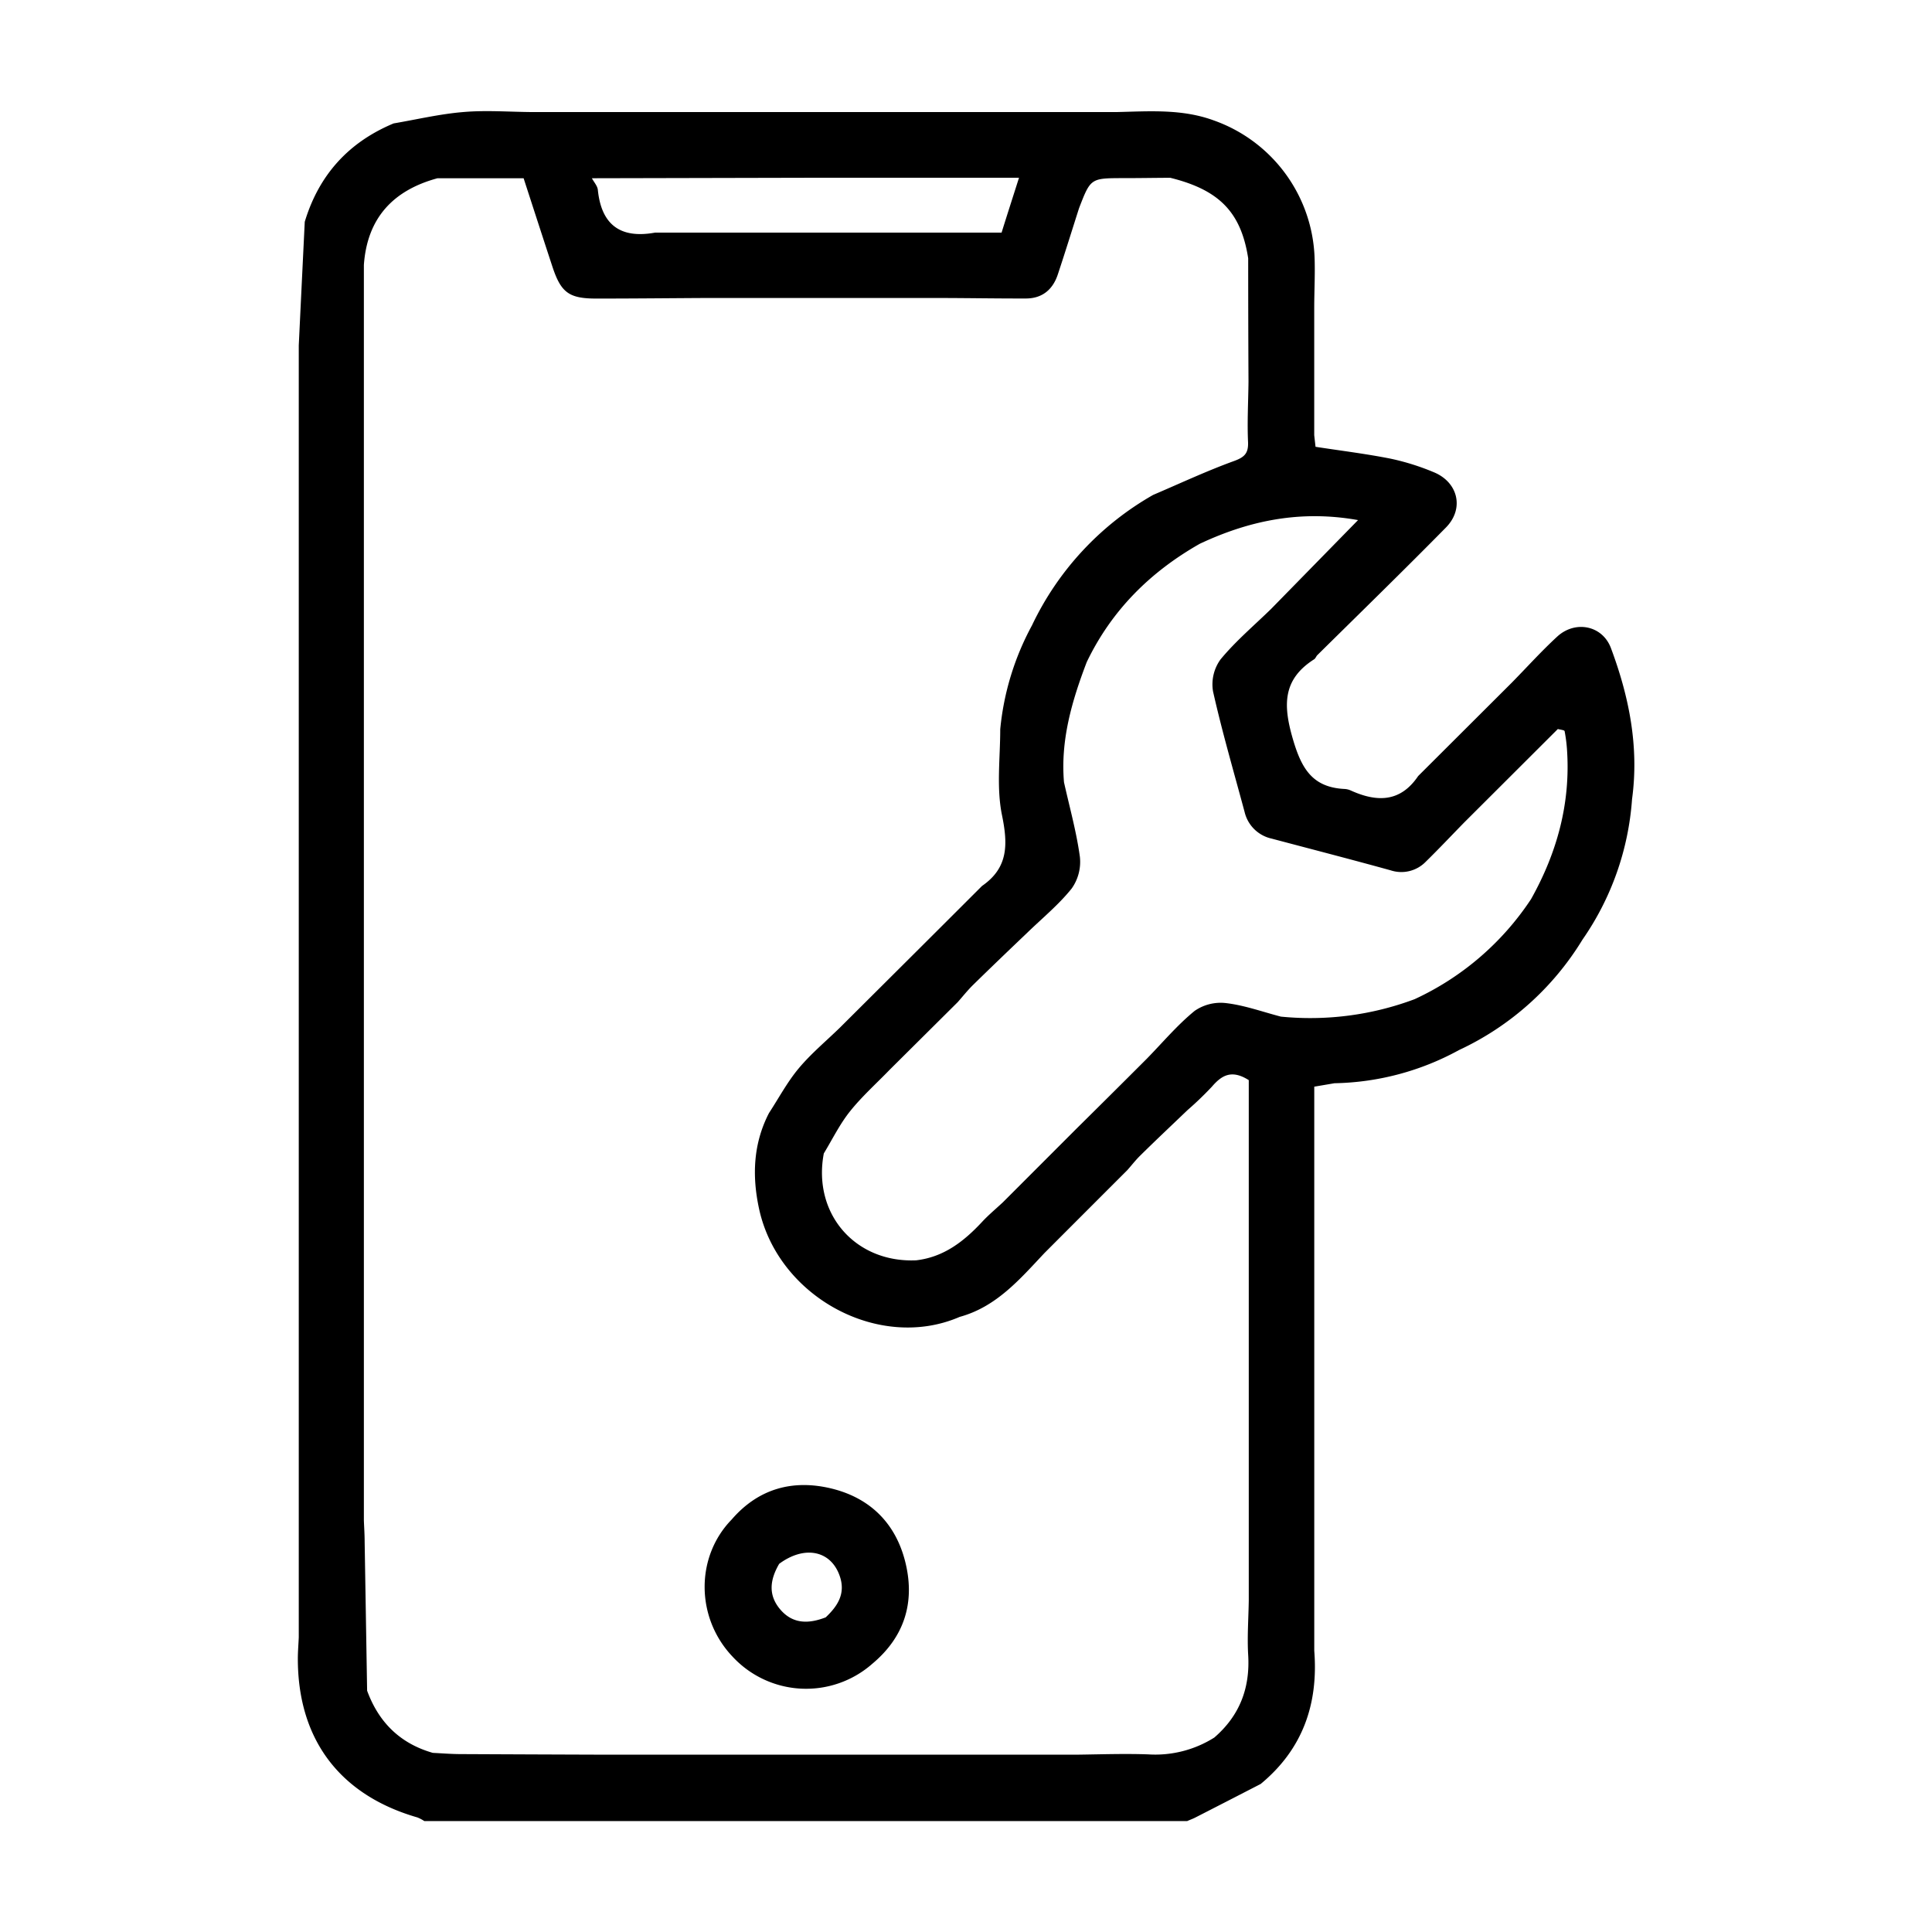<svg id="Layer_1" data-name="Layer 1" xmlns="http://www.w3.org/2000/svg" viewBox="0 0 500 500"><path d="M416.91,167.73c-2.2-5.88-9.22-7.26-13.88-3-4.1,3.77-7.85,7.94-11.76,11.92q-12.13,12.1-24.25,24.19c-4.63,6.85-10.71,6.79-17.46,3.73a4.44,4.44,0,0,0-1.68-.39c-8.32-.44-11.1-5.4-13.31-13-2.52-8.69-2.64-15.34,5.52-20.55.34-.22.51-.68.75-1,11.14-11,22.37-21.94,33.36-33.1,4.82-4.89,3.17-11.77-3.21-14.35a62.34,62.34,0,0,0-11.07-3.47c-6.44-1.28-13-2.08-19.46-3.08-.11-1-.23-2-.34-3V79.81c0-4.31.24-8.61.1-12.91a39.16,39.16,0,0,0-26-35.7C306,28.15,297.52,28.8,289.05,29H137.51c-5.89-.05-11.8-.51-17.64,0-6.06.5-12,1.92-18,2.94q-17.52,7.31-23,25.46-.78,16-1.55,32V380.54q0,21.61,0,43.2c-.08,1.85-.24,3.7-.24,5.55,0,20.89,10.88,35.28,30.94,41.06a9.87,9.87,0,0,1,1.79.94H307.24c.72-.32,1.47-.58,2.16-.94q8.43-4.31,16.86-8.66c10.9-9,14.95-20.71,13.87-34.48q0-21.6,0-43.2V281.23l5.24-.89a69.6,69.6,0,0,0,32.23-8.59,74,74,0,0,0,31.95-28.58,72.57,72.57,0,0,0,12.82-36.33C424.22,193.29,421.62,180.32,416.91,167.73ZM211.12,46h52.6c-1.57,4.93-3,9.35-4.51,14.2H169.54c-8.91,1.62-13.9-1.95-14.82-11.07-.1-1-1-2-1.54-3ZM323.18,371q0,21.62,0,43.21c-.07,4.71-.43,9.44-.15,14.13.51,8.6-2.25,15.7-8.76,21.33a28.62,28.62,0,0,1-17.13,4.36c-6.15-.22-12.31,0-18.47.08H156.56q-18.62-.06-37.21-.15c-2.46,0-4.89-.2-7.34-.32-8.46-2.42-14-7.91-17-16.09q-.32-19.26-.64-38.52c0-1.85-.13-3.71-.2-5.55V103.14q0-17.28,0-34.56c.85-12.12,7.54-19.33,19.05-22.45h22.29c2.48,7.63,4.93,15.21,7.42,22.78,2.25,6.87,4.33,8.38,11.55,8.36,9.34,0,18.68-.1,28-.15h59.75c7.75,0,15.5.15,23.24.13,4.26,0,7-2.3,8.3-6.25,1.89-5.69,3.66-11.41,5.49-17.13,3-7.77,3-7.76,11.52-7.77,4,0,8-.07,12.07-.09,12.71,3.14,18.33,8.93,20.18,20.84q0,16,.08,32c-.06,5.17-.35,10.34-.12,15.49.14,3-.93,4-3.7,5-7.07,2.57-13.91,5.78-20.85,8.74a76.65,76.65,0,0,0-31.37,33.78,70.31,70.31,0,0,0-8.21,26.88c0,7.38-1,15,.43,22.1,1.56,7.59,1.74,13.69-5.14,18.44q-8.58,8.58-17.19,17.16L217.32,266c-3.58,3.48-7.45,6.7-10.63,10.51-2.95,3.53-5.14,7.67-7.68,11.55-4.09,7.92-4.4,16.27-2.57,24.75,4.94,22.91,31.13,37,51.92,28,9.51-2.6,15.58-9.76,21.95-16.53q10.72-10.74,21.45-21.46c1.1-1.24,2.12-2.57,3.31-3.74,4-3.95,8.14-7.84,12.22-11.75a86.62,86.62,0,0,0,6.33-6.08c2.49-2.89,5.06-4.57,9.56-1.71ZM396.23,232.7a72.59,72.59,0,0,1-30.13,25.89,77,77,0,0,1-34.61,4.51c-4.7-1.22-9.35-2.92-14.13-3.49a11.85,11.85,0,0,0-8.18,2c-4.51,3.68-8.31,8.22-12.41,12.41q-9,9-18.1,18l-19.14,19.15c-1.78,1.66-3.67,3.23-5.32,5-4.7,5.06-9.93,9.17-17.12,10-15.71.68-26.84-12-23.89-27.66,2.23-3.67,4.13-7.59,6.8-10.92,3.08-3.85,6.82-7.19,10.27-10.76l17.59-17.48c1.29-1.46,2.51-3,3.89-4.37,4.62-4.53,9.29-9,14-13.49,3.91-3.8,8.21-7.31,11.59-11.53a11.9,11.9,0,0,0,2.13-8.23c-.89-6.49-2.68-12.87-4.11-19.29-.93-10.9,2.06-21.07,5.88-31.08,6.42-13.4,16.45-23.36,29.28-30.64,12.78-6,26.06-8.78,40.94-6.12-7.68,7.85-15.1,15.43-22.51,23-4.41,4.3-9.18,8.33-13.08,13.06a11,11,0,0,0-1.94,8.26c2.35,10.48,5.38,20.82,8.17,31.21a9.22,9.22,0,0,0,7,6.9c10.27,2.73,20.58,5.38,30.83,8.22A8.82,8.82,0,0,0,369,223c3.38-3.31,6.63-6.76,9.94-10.15l24.23-24.18c.61.18,1.68.25,1.75.55a39.67,39.67,0,0,1,.61,4.65C406.51,207.79,403,220.62,396.23,232.7Z"/><path d="M234.39,404.66c-2.41-10.25-9.08-17-19.32-19.46-9.95-2.38-18.83.07-25.72,8.06-9.42,9.68-9.3,25.46.25,35.49a25.93,25.93,0,0,0,36.19,1.8C234,423.68,236.79,414.85,234.39,404.66Zm-20.7,13.91c-4.3,1.66-8.43,1.82-11.72-2s-2.66-7.83-.32-11.85c6.57-4.87,13.42-3.47,15.69,3.2C218.89,412.46,216.76,415.67,213.69,418.57Z"/></svg>